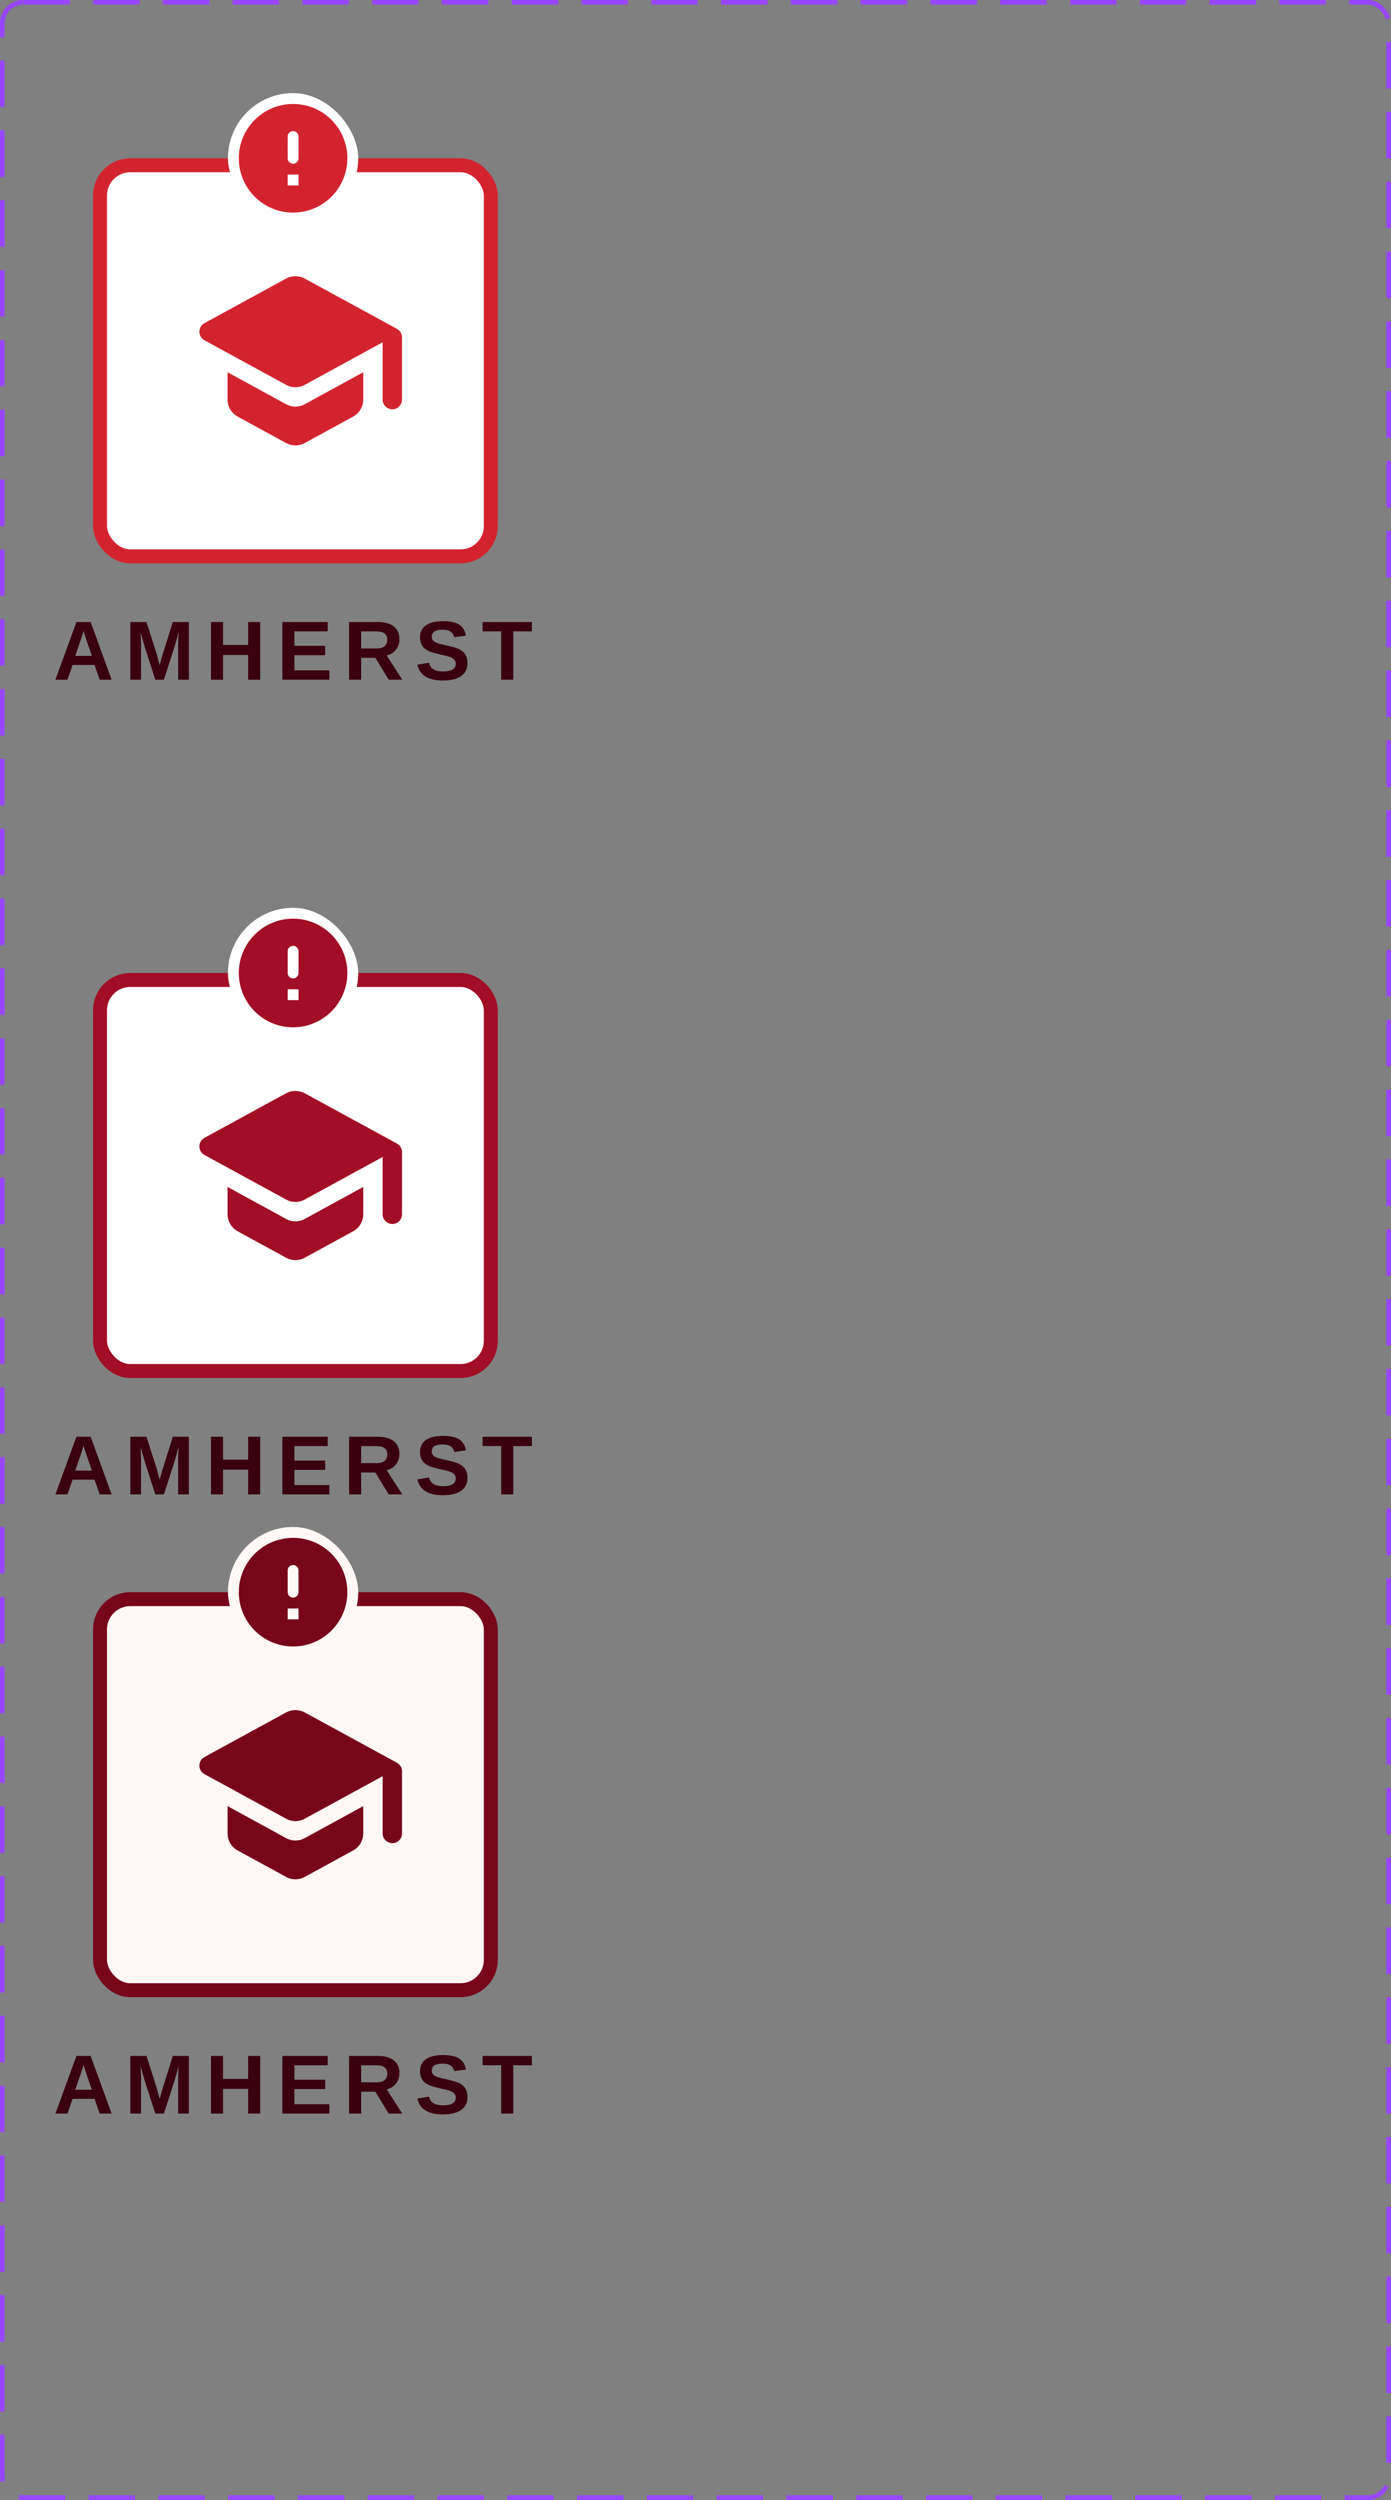 <svg width="299" height="537" viewBox="0 0 299 537" fill="none" xmlns="http://www.w3.org/2000/svg">
<rect x="0" y="0" width="299" height="537" fill="#808080" stroke="none"/>
<rect x="0.5" y="0.5" width="298" height="536" rx="4.5" stroke="#9747FF" stroke-dasharray="10 5"/>
<rect x="21.5" y="35.5" width="84" height="84" rx="6.5" fill="white"/>
<rect x="21.5" y="35.5" width="84" height="84" rx="6.5" stroke="#D3232F" stroke-width="3"/>
<g clip-path="url(#clip0_719_102808)">
<path d="M48.917 79.959V85.813C48.917 87.334 49.75 88.75 51.083 89.479L61.5 95.167C62.75 95.854 64.25 95.854 65.5 95.167L75.917 89.479C77.25 88.75 78.083 87.334 78.083 85.813V79.959L65.5 86.834C64.25 87.521 62.75 87.521 61.5 86.834L48.917 79.959ZM61.5 59.834L43.938 69.417C42.5 70.209 42.5 72.292 43.938 73.084L61.5 82.667C62.75 83.354 64.25 83.354 65.5 82.667L82.25 73.521V85.834C82.25 86.979 83.188 87.917 84.333 87.917C85.479 87.917 86.417 86.979 86.417 85.834V72.479C86.417 71.709 86 71.021 85.333 70.646L65.5 59.834C64.25 59.167 62.75 59.167 61.5 59.834V59.834Z" fill="#D3232F"/>
</g>
<rect x="49" y="20" width="28" height="28" rx="14" fill="white"/>
<path d="M63 22.334C56.56 22.334 51.333 27.56 51.333 34C51.333 40.44 56.56 45.667 63 45.667C69.44 45.667 74.667 40.44 74.667 34C74.667 27.56 69.44 22.334 63 22.334ZM63 35.167C62.358 35.167 61.833 34.642 61.833 34V29.334C61.833 28.692 62.358 28.167 63 28.167C63.642 28.167 64.167 28.692 64.167 29.334V34C64.167 34.642 63.642 35.167 63 35.167ZM64.167 39.834H61.833V37.5H64.167V39.834Z" fill="#D3232F"/>
<path d="M15.603 142.836L14.504 146H11.912L16.429 133.616H19.488L23.988 146H21.421L20.323 142.836H15.603ZM17.959 135.523C17.9 135.758 17.818 136.039 17.712 136.367C17.607 136.695 17.531 136.927 17.484 137.062L16.183 140.885H19.743L18.407 136.982C18.325 136.742 18.249 136.499 18.178 136.253C18.108 136.007 18.035 135.764 17.959 135.523ZM30.318 138.494V146H28.015V133.616H31.487L33.702 140.542C33.801 140.929 33.904 141.318 34.01 141.711C34.115 142.098 34.218 142.484 34.317 142.871C34.382 142.648 34.443 142.429 34.502 142.212C34.56 141.989 34.619 141.767 34.677 141.544C34.742 141.321 34.806 141.102 34.871 140.885L37.147 133.616H40.601V146H38.298V138.494C38.298 138.324 38.304 137.984 38.316 137.475C38.334 136.959 38.357 136.399 38.386 135.796C38.181 136.581 38 137.249 37.842 137.8C37.689 138.351 37.563 138.781 37.464 139.092L35.231 146H33.385L31.153 139.092L30.213 135.796C30.248 136.476 30.274 137.041 30.292 137.492C30.309 137.938 30.318 138.271 30.318 138.494ZM47.942 140.691V146H45.349V133.616H47.942V138.547H53.339V133.616H55.931V146H53.339V140.691H47.942ZM70.796 143.996V146H60.697V133.616H70.436V135.62H63.29V138.731H69.899V140.735H63.29V143.996H70.796ZM77.636 141.298V146H75.043V133.616H81.231C82.707 133.616 83.847 133.936 84.65 134.574C85.452 135.207 85.854 136.118 85.854 137.308C85.854 138.175 85.608 138.925 85.115 139.558C84.623 140.185 83.958 140.598 83.12 140.797L86.469 146H83.551L80.677 141.298H77.636ZM83.243 137.413C83.243 136.821 83.053 136.376 82.672 136.077C82.291 135.778 81.72 135.629 80.958 135.629H77.636V139.285H81.028C81.755 139.285 82.306 139.121 82.681 138.793C83.056 138.465 83.243 138.005 83.243 137.413ZM100.49 142.432C100.49 143.645 100.038 144.573 99.136 145.218C98.24 145.856 96.921 146.176 95.181 146.176C92.046 146.176 90.221 145.042 89.705 142.774L92.21 142.361C92.38 143.018 92.711 143.495 93.203 143.794C93.696 144.087 94.378 144.233 95.251 144.233C96.159 144.233 96.839 144.096 97.29 143.82C97.742 143.545 97.967 143.132 97.967 142.581C97.967 142.229 97.865 141.939 97.659 141.711C97.454 141.482 97.161 141.292 96.781 141.14C96.593 141.063 96.318 140.981 95.954 140.894C95.591 140.8 95.14 140.697 94.601 140.586C93.98 140.439 93.493 140.316 93.142 140.217C92.79 140.111 92.509 140.012 92.298 139.918C92.087 139.818 91.882 139.71 91.683 139.593C91.243 139.329 90.901 138.978 90.655 138.538C90.409 138.099 90.285 137.551 90.285 136.895C90.285 135.775 90.704 134.92 91.542 134.328C92.386 133.73 93.611 133.432 95.216 133.432C96.751 133.432 97.903 133.672 98.67 134.152C99.444 134.633 99.942 135.427 100.164 136.534L97.651 136.877C97.522 136.344 97.258 135.942 96.86 135.673C96.467 135.403 95.902 135.269 95.163 135.269C94.378 135.269 93.789 135.392 93.397 135.638C93.004 135.884 92.808 136.253 92.808 136.745C92.808 137.067 92.89 137.331 93.054 137.536C93.224 137.741 93.473 137.917 93.801 138.063C94.112 138.204 94.777 138.383 95.796 138.6C96.388 138.729 96.898 138.852 97.326 138.969C97.753 139.08 98.096 139.188 98.354 139.294C98.612 139.405 98.84 139.522 99.039 139.646C99.244 139.769 99.42 139.9 99.567 140.041C99.865 140.328 100.094 140.671 100.252 141.069C100.41 141.462 100.49 141.916 100.49 142.432ZM110.327 135.62V146H107.734V135.62H103.735V133.616H114.334V135.62H110.327Z" fill="#39000D"/>
<rect x="21.5" y="210.5" width="84" height="84" rx="6.5" fill="white"/>
<rect x="21.5" y="210.5" width="84" height="84" rx="6.5" stroke="#A10E25" stroke-width="3"/>
<g clip-path="url(#clip1_719_102808)">
<path d="M48.917 254.958V260.813C48.917 262.333 49.75 263.75 51.083 264.479L61.5 270.167C62.75 270.854 64.25 270.854 65.5 270.167L75.917 264.479C77.25 263.75 78.083 262.333 78.083 260.813V254.958L65.5 261.833C64.25 262.521 62.75 262.521 61.5 261.833L48.917 254.958ZM61.5 234.833L43.938 244.417C42.5 245.208 42.5 247.292 43.938 248.083L61.5 257.667C62.75 258.354 64.25 258.354 65.5 257.667L82.25 248.521V260.833C82.25 261.979 83.188 262.917 84.333 262.917C85.479 262.917 86.417 261.979 86.417 260.833V247.479C86.417 246.708 86 246.021 85.333 245.646L65.5 234.833C64.25 234.167 62.75 234.167 61.5 234.833V234.833Z" fill="#A10E25"/>
</g>
<rect x="49" y="195" width="28" height="28" rx="14" fill="white"/>
<path d="M63 197.333C56.56 197.333 51.333 202.56 51.333 209C51.333 215.44 56.56 220.667 63 220.667C69.44 220.667 74.667 215.44 74.667 209C74.667 202.56 69.44 197.333 63 197.333ZM63 210.167C62.358 210.167 61.833 209.642 61.833 209V204.333C61.833 203.692 62.358 203.167 63 203.167C63.642 203.167 64.167 203.692 64.167 204.333V209C64.167 209.642 63.642 210.167 63 210.167ZM64.167 214.833H61.833V212.5H64.167V214.833Z" fill="#A10E25"/>
<path d="M15.603 317.836L14.504 321H11.912L16.429 308.616H19.488L23.988 321H21.421L20.323 317.836H15.603ZM17.959 310.523C17.9 310.758 17.818 311.039 17.712 311.367C17.607 311.695 17.531 311.927 17.484 312.062L16.183 315.885H19.743L18.407 311.982C18.325 311.742 18.249 311.499 18.178 311.253C18.108 311.007 18.035 310.764 17.959 310.523ZM30.318 313.494V321H28.015V308.616H31.487L33.702 315.542C33.801 315.929 33.904 316.318 34.01 316.711C34.115 317.098 34.218 317.484 34.317 317.871C34.382 317.648 34.443 317.429 34.502 317.212C34.56 316.989 34.619 316.767 34.677 316.544C34.742 316.321 34.806 316.102 34.871 315.885L37.147 308.616H40.601V321H38.298V313.494C38.298 313.324 38.304 312.984 38.316 312.475C38.334 311.959 38.357 311.399 38.386 310.796C38.181 311.581 38 312.249 37.842 312.8C37.689 313.351 37.563 313.781 37.464 314.092L35.231 321H33.385L31.153 314.092L30.213 310.796C30.248 311.476 30.274 312.041 30.292 312.492C30.309 312.938 30.318 313.271 30.318 313.494ZM47.942 315.691V321H45.349V308.616H47.942V313.547H53.339V308.616H55.931V321H53.339V315.691H47.942ZM70.796 318.996V321H60.697V308.616H70.436V310.62H63.29V313.731H69.899V315.735H63.29V318.996H70.796ZM77.636 316.298V321H75.043V308.616H81.231C82.707 308.616 83.847 308.936 84.65 309.574C85.452 310.207 85.854 311.118 85.854 312.308C85.854 313.175 85.608 313.925 85.115 314.558C84.623 315.185 83.958 315.598 83.12 315.797L86.469 321H83.551L80.677 316.298H77.636ZM83.243 312.413C83.243 311.821 83.053 311.376 82.672 311.077C82.291 310.778 81.72 310.629 80.958 310.629H77.636V314.285H81.028C81.755 314.285 82.306 314.121 82.681 313.793C83.056 313.465 83.243 313.005 83.243 312.413ZM100.49 317.432C100.49 318.645 100.038 319.573 99.136 320.218C98.24 320.856 96.921 321.176 95.181 321.176C92.046 321.176 90.221 320.042 89.705 317.774L92.21 317.361C92.38 318.018 92.711 318.495 93.203 318.794C93.696 319.087 94.378 319.233 95.251 319.233C96.159 319.233 96.839 319.096 97.29 318.82C97.742 318.545 97.967 318.132 97.967 317.581C97.967 317.229 97.865 316.939 97.659 316.711C97.454 316.482 97.161 316.292 96.781 316.14C96.593 316.063 96.318 315.981 95.954 315.894C95.591 315.8 95.14 315.697 94.601 315.586C93.98 315.439 93.493 315.316 93.142 315.217C92.79 315.111 92.509 315.012 92.298 314.918C92.087 314.818 91.882 314.71 91.683 314.593C91.243 314.329 90.901 313.978 90.655 313.538C90.409 313.099 90.285 312.551 90.285 311.895C90.285 310.775 90.704 309.92 91.542 309.328C92.386 308.73 93.611 308.432 95.216 308.432C96.751 308.432 97.903 308.672 98.67 309.152C99.444 309.633 99.942 310.427 100.164 311.534L97.651 311.877C97.522 311.344 97.258 310.942 96.86 310.673C96.467 310.403 95.902 310.269 95.163 310.269C94.378 310.269 93.789 310.392 93.397 310.638C93.004 310.884 92.808 311.253 92.808 311.745C92.808 312.067 92.89 312.331 93.054 312.536C93.224 312.741 93.473 312.917 93.801 313.063C94.112 313.204 94.777 313.383 95.796 313.6C96.388 313.729 96.898 313.852 97.326 313.969C97.753 314.08 98.096 314.188 98.354 314.294C98.612 314.405 98.84 314.522 99.039 314.646C99.244 314.769 99.42 314.9 99.567 315.041C99.865 315.328 100.094 315.671 100.252 316.069C100.41 316.462 100.49 316.916 100.49 317.432ZM110.327 310.62V321H107.734V310.62H103.735V308.616H114.334V310.62H110.327Z" fill="#39000D"/>
<rect x="21.5" y="343.5" width="84" height="84" rx="6.5" fill="#FFF8F6"/>
<rect x="21.5" y="343.5" width="84" height="84" rx="6.5" stroke="#77061B" stroke-width="3"/>
<g clip-path="url(#clip2_719_102808)">
<path d="M48.917 387.958V393.813C48.917 395.333 49.75 396.75 51.083 397.479L61.5 403.167C62.75 403.854 64.25 403.854 65.5 403.167L75.917 397.479C77.25 396.75 78.083 395.333 78.083 393.813V387.958L65.5 394.833C64.25 395.521 62.75 395.521 61.5 394.833L48.917 387.958ZM61.5 367.833L43.938 377.417C42.5 378.208 42.5 380.292 43.938 381.083L61.5 390.667C62.75 391.354 64.25 391.354 65.5 390.667L82.25 381.521V393.833C82.25 394.979 83.188 395.917 84.333 395.917C85.479 395.917 86.417 394.979 86.417 393.833V380.479C86.417 379.708 86 379.021 85.333 378.646L65.5 367.833C64.25 367.167 62.75 367.167 61.5 367.833V367.833Z" fill="#77061B"/>
</g>
<rect x="49" y="328" width="28" height="28" rx="14" fill="#FFF8F6"/>
<path d="M63 330.333C56.56 330.333 51.333 335.56 51.333 342C51.333 348.44 56.56 353.667 63 353.667C69.44 353.667 74.667 348.44 74.667 342C74.667 335.56 69.44 330.333 63 330.333ZM63 343.167C62.358 343.167 61.833 342.642 61.833 342V337.333C61.833 336.692 62.358 336.167 63 336.167C63.642 336.167 64.167 336.692 64.167 337.333V342C64.167 342.642 63.642 343.167 63 343.167ZM64.167 347.833H61.833V345.5H64.167V347.833Z" fill="#77061B"/>
<path d="M15.603 450.836L14.504 454H11.912L16.429 441.616H19.488L23.988 454H21.421L20.323 450.836H15.603ZM17.959 443.523C17.9 443.758 17.818 444.039 17.712 444.367C17.607 444.695 17.531 444.927 17.484 445.062L16.183 448.885H19.743L18.407 444.982C18.325 444.742 18.249 444.499 18.178 444.253C18.108 444.007 18.035 443.764 17.959 443.523ZM30.318 446.494V454H28.015V441.616H31.487L33.702 448.542C33.801 448.929 33.904 449.318 34.01 449.711C34.115 450.098 34.218 450.484 34.317 450.871C34.382 450.648 34.443 450.429 34.502 450.212C34.56 449.989 34.619 449.767 34.677 449.544C34.742 449.321 34.806 449.102 34.871 448.885L37.147 441.616H40.601V454H38.298V446.494C38.298 446.324 38.304 445.984 38.316 445.475C38.334 444.959 38.357 444.399 38.386 443.796C38.181 444.581 38 445.249 37.842 445.8C37.689 446.351 37.563 446.781 37.464 447.092L35.231 454H33.385L31.153 447.092L30.213 443.796C30.248 444.476 30.274 445.041 30.292 445.492C30.309 445.938 30.318 446.271 30.318 446.494ZM47.942 448.691V454H45.349V441.616H47.942V446.547H53.339V441.616H55.931V454H53.339V448.691H47.942ZM70.796 451.996V454H60.697V441.616H70.436V443.62H63.29V446.731H69.899V448.735H63.29V451.996H70.796ZM77.636 449.298V454H75.043V441.616H81.231C82.707 441.616 83.847 441.936 84.65 442.574C85.452 443.207 85.854 444.118 85.854 445.308C85.854 446.175 85.608 446.925 85.115 447.558C84.623 448.185 83.958 448.598 83.12 448.797L86.469 454H83.551L80.677 449.298H77.636ZM83.243 445.413C83.243 444.821 83.053 444.376 82.672 444.077C82.291 443.778 81.72 443.629 80.958 443.629H77.636V447.285H81.028C81.755 447.285 82.306 447.121 82.681 446.793C83.056 446.465 83.243 446.005 83.243 445.413ZM100.49 450.432C100.49 451.645 100.038 452.573 99.136 453.218C98.24 453.856 96.921 454.176 95.181 454.176C92.046 454.176 90.221 453.042 89.705 450.774L92.21 450.361C92.38 451.018 92.711 451.495 93.203 451.794C93.696 452.087 94.378 452.233 95.251 452.233C96.159 452.233 96.839 452.096 97.29 451.82C97.742 451.545 97.967 451.132 97.967 450.581C97.967 450.229 97.865 449.939 97.659 449.711C97.454 449.482 97.161 449.292 96.781 449.14C96.593 449.063 96.318 448.981 95.954 448.894C95.591 448.8 95.14 448.697 94.601 448.586C93.98 448.439 93.493 448.316 93.142 448.217C92.79 448.111 92.509 448.012 92.298 447.918C92.087 447.818 91.882 447.71 91.683 447.593C91.243 447.329 90.901 446.978 90.655 446.538C90.409 446.099 90.285 445.551 90.285 444.895C90.285 443.775 90.704 442.92 91.542 442.328C92.386 441.73 93.611 441.432 95.216 441.432C96.751 441.432 97.903 441.672 98.67 442.152C99.444 442.633 99.942 443.427 100.164 444.534L97.651 444.877C97.522 444.344 97.258 443.942 96.86 443.673C96.467 443.403 95.902 443.269 95.163 443.269C94.378 443.269 93.789 443.392 93.397 443.638C93.004 443.884 92.808 444.253 92.808 444.745C92.808 445.067 92.89 445.331 93.054 445.536C93.224 445.741 93.473 445.917 93.801 446.063C94.112 446.204 94.777 446.383 95.796 446.6C96.388 446.729 96.898 446.852 97.326 446.969C97.753 447.08 98.096 447.188 98.354 447.294C98.612 447.405 98.84 447.522 99.039 447.646C99.244 447.769 99.42 447.9 99.567 448.041C99.865 448.328 100.094 448.671 100.252 449.069C100.41 449.462 100.49 449.916 100.49 450.432ZM110.327 443.62V454H107.734V443.62H103.735V441.616H114.334V443.62H110.327Z" fill="#39000D"/>
<defs>
<clipPath id="clip0_719_102808">
<rect width="50" height="50" fill="white" transform="translate(38.5 52.5)"/>
</clipPath>
<clipPath id="clip1_719_102808">
<rect width="50" height="50" fill="white" transform="translate(38.5 227.5)"/>
</clipPath>
<clipPath id="clip2_719_102808">
<rect width="50" height="50" fill="white" transform="translate(38.5 360.5)"/>
</clipPath>
</defs>
</svg>
